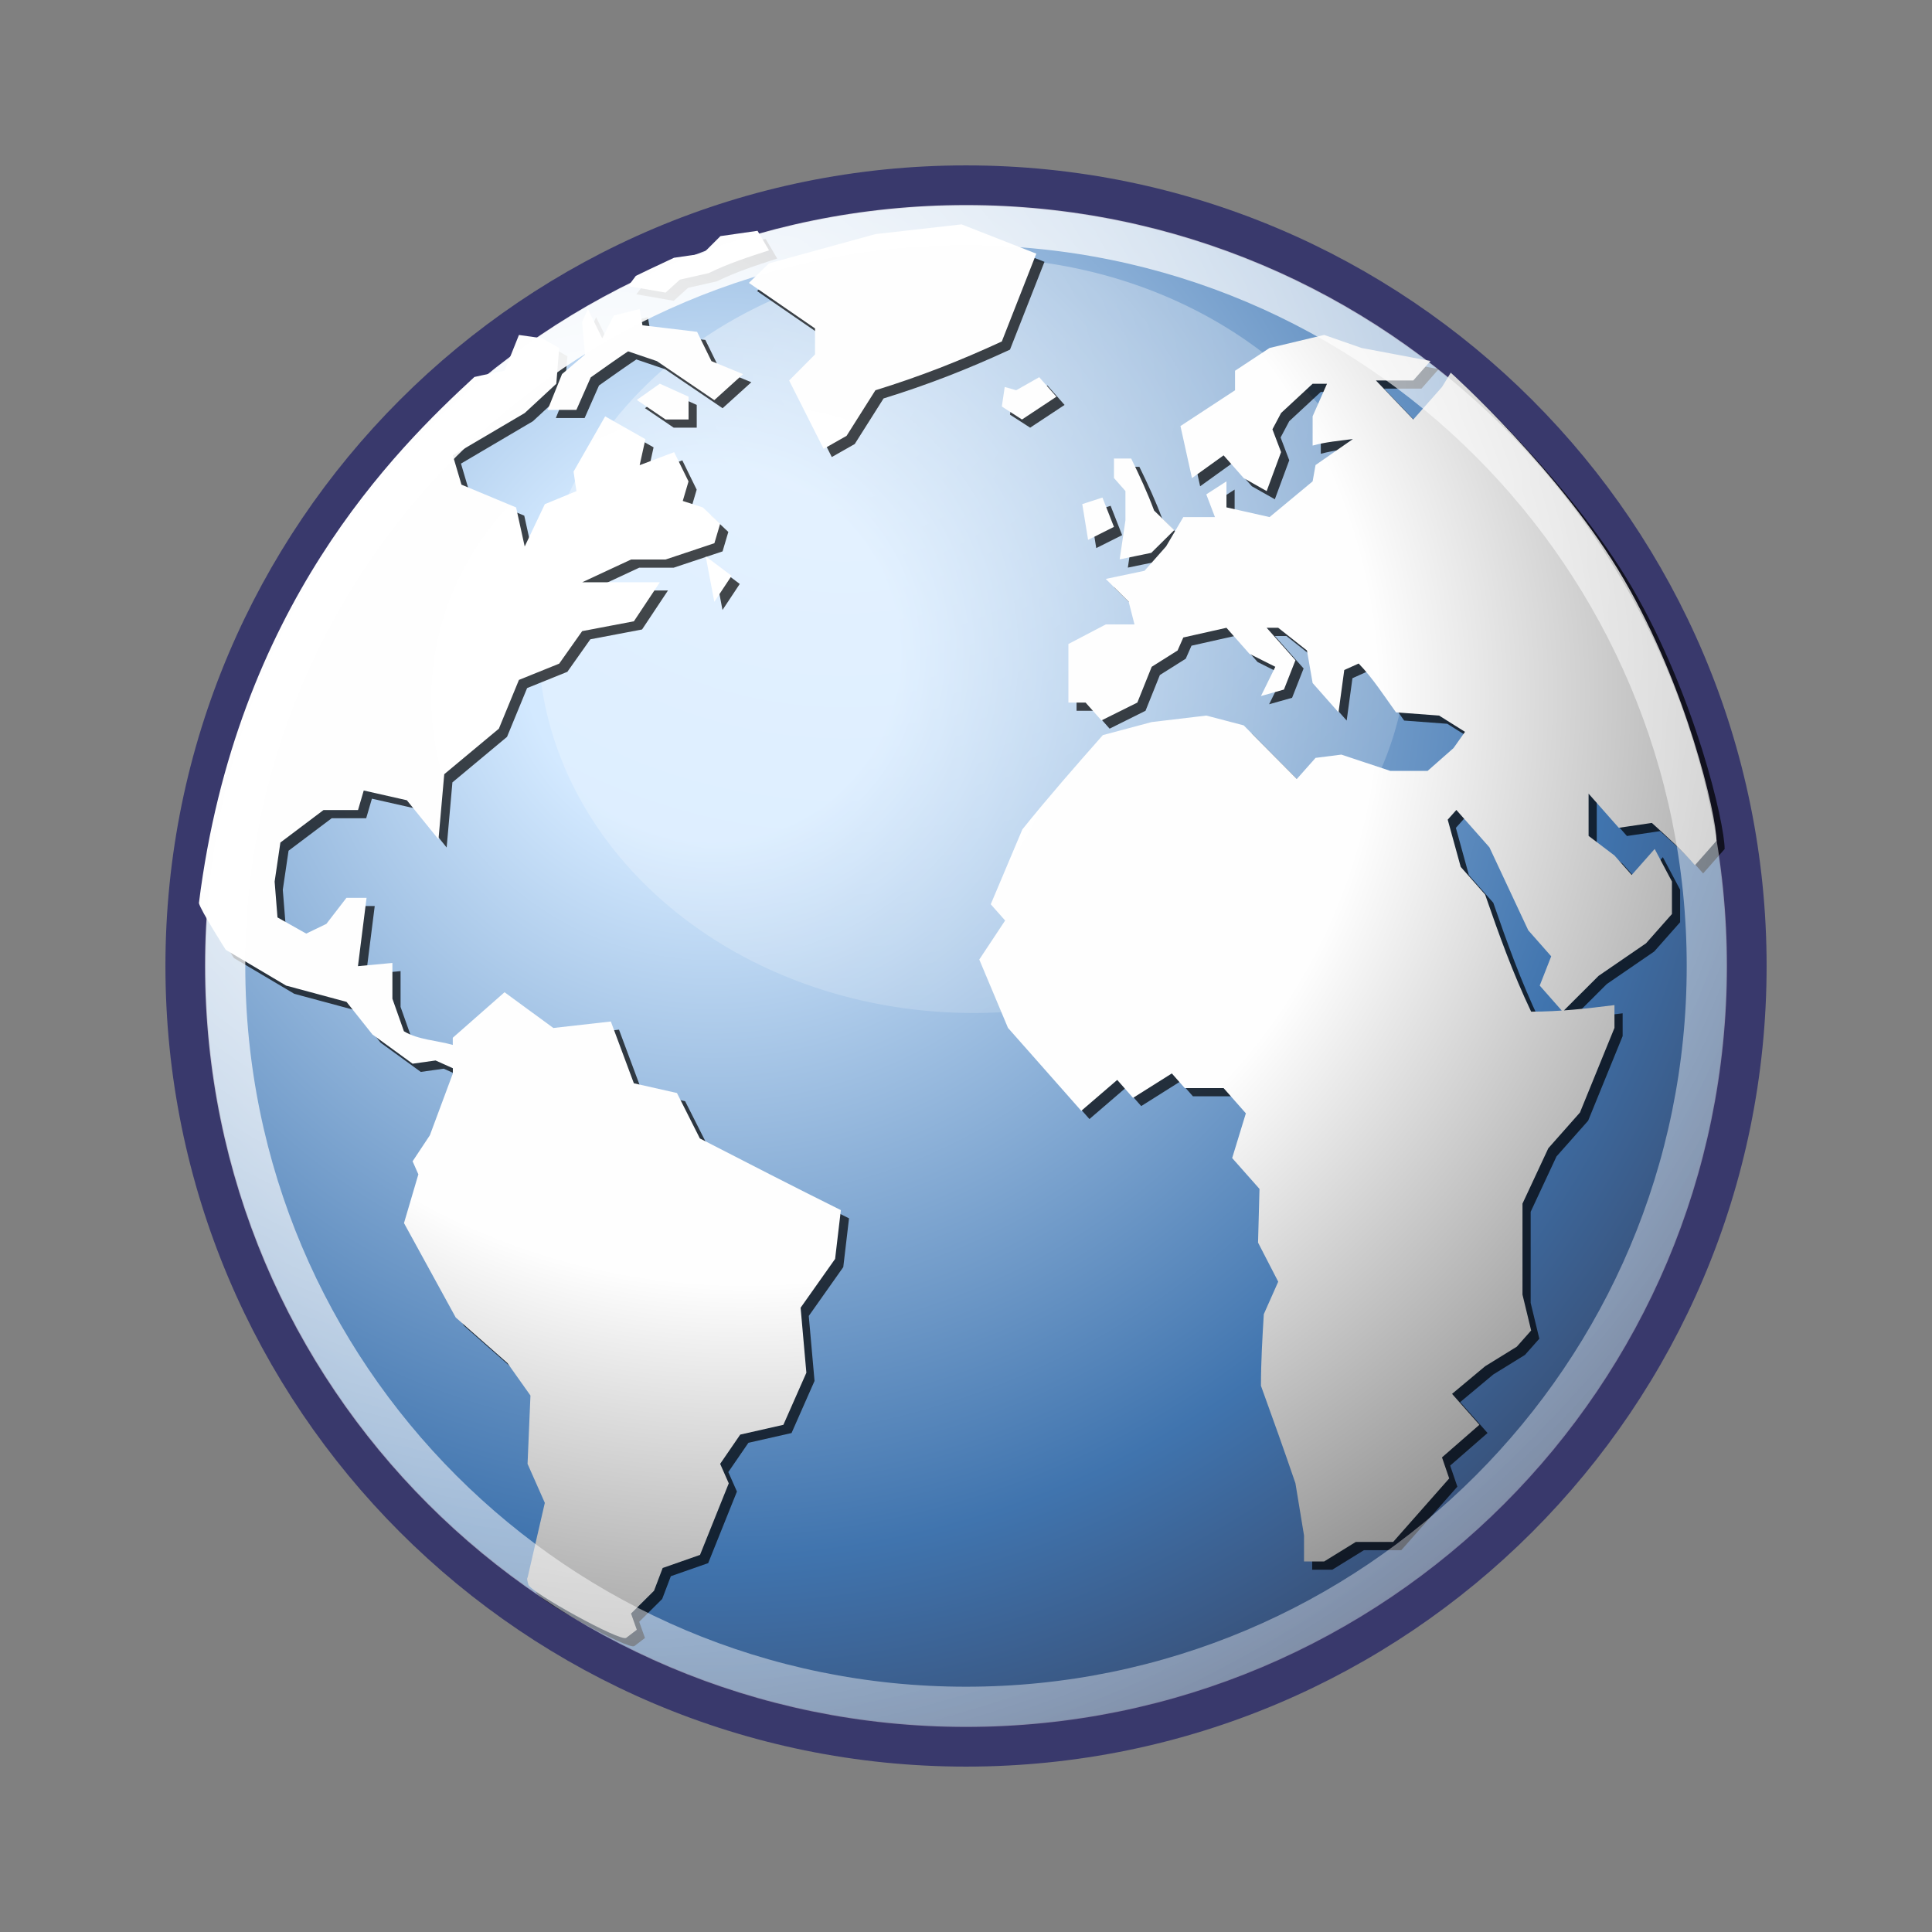 <?xml version="1.0" encoding="UTF-8" standalone="no"?>
<svg xmlns:dc="http://purl.org/dc/elements/1.1/" xmlns:cc="http://creativecommons.org/ns#" xmlns:rdf="http://www.w3.org/1999/02/22-rdf-syntax-ns#" xmlns:svg="http://www.w3.org/2000/svg" xmlns="http://www.w3.org/2000/svg" xmlns:sodipodi="http://sodipodi.sourceforge.net/DTD/sodipodi-0.dtd" xmlns:inkscape="http://www.inkscape.org/namespaces/inkscape" width="48" version="1.1" height="48" id="svg2" inkscape:version="0.91 r13725" sodipodi:docname="global.svg">
<rect width="100%" height="100%" fill="#808080" stroke="none"/>
<sodipodi:namedview pagecolor="#ffffff" bordercolor="#666666" borderopacity="1" objecttolerance="10" gridtolerance="10" guidetolerance="10" inkscape:pageopacity="0" inkscape:pageshadow="2" inkscape:window-width="1920" inkscape:window-height="1002" id="namedview34" showgrid="false" inkscape:zoom="4.9166667" inkscape:cx="24" inkscape:cy="24" inkscape:window-x="0" inkscape:window-y="0" inkscape:window-maximized="1" inkscape:current-layer="svg2" />
<defs id="defs4">
<radialGradient id="radialGradient4356" gradientUnits="userSpaceOnUse" cy="10.476" cx="11.827" gradientTransform="matrix(0.986,0,0,0.848,9.317,0.514)" r="32.665">
<stop id="stop4352" stop-color="#fff" offset="0" />
<stop id="stop4354" stop-color="#fff" stop-opacity="0" offset="1" />
</radialGradient>
<radialGradient id="radialGradient293" gradientUnits="userSpaceOnUse" cy="12.142" cx="15.601" gradientTransform="matrix(1,0,0,1,-0.57,0.514)" r="43.527">
<stop id="stop4128" stop-color="#fff" offset="0" />
<stop id="stop4130" stop-color="#fff" stop-opacity=".165" offset="1" />
</radialGradient>
<radialGradient id="radialGradient377" gradientUnits="userSpaceOnUse" cy="15.716" cx="18.248" gradientTransform="matrix(1,0,0,1,-0.57,0.514)" r="29.993">
<stop id="stop3964" stop-color="#d3e9ff" offset="0" />
<stop id="stop4134" stop-color="#d3e9ff" offset=".155" />
<stop id="stop4346" stop-color="#4074ae" offset=".75" />
<stop id="stop3966" stop-color="#36486c" offset="1" />
</radialGradient>
<radialGradient id="radialGradient636" fx="18.934" fy="17.81" gradientUnits="userSpaceOnUse" cy="17.486" cx="18.634" gradientTransform="matrix(1.018,0,0,0.947,-0.65,0.545)" r="40.693">
<stop id="stop4752" stop-color="#fff" offset="0" />
<stop id="stop4758" stop-color="#fefefe" offset=".379" />
<stop id="stop4754" stop-color="#1d1d1d" offset="1" />
</radialGradient>
</defs>
<path d="m 43.391,23.999 c 0,10.71 -8.682,19.392 -19.39,19.392 -10.71,0 -19.391,-8.682 -19.391,-19.392 -3e-4,-10.709 8.681,-19.39 19.391,-19.39 10.708,2e-4 19.39,8.681 19.39,19.39 z" id="path25" style="fill:url(#radialGradient377);stroke:#39396c" inkscape:connector-curvature="0" />
<path id="path4348" d="m 34.988,15.785 a 10.809,9.293 0 1 1 -21.617,0 10.809,9.293 0 1 1 21.617,0 z" style="opacity:0.42;fill:url(#radialGradient4356)" inkscape:connector-curvature="0" />
<path d="m 17.95,15.155 0.429,-0.647 -0.643,-0.484 0.214,1.131 m -0.356,13.336 -0.572,-1.132 -1.071,-0.242 -0.572,-1.535 -1.428,0.161 -1.213,-0.888 -1.286,1.131 0,0.178 c -0.389,-0.112 -0.867,-0.127 -1.214,-0.34 l -0.286,-0.808 0,-0.889 -0.856,0.08 C 9.167,23.641 9.238,23.076 9.31,22.51 l -0.5,0 -0.499,0.647 -0.5,0.242 -0.714,-0.403 -0.071,-0.89 0.143,-0.97 1.072,-0.807 0.857,0 0.142,-0.486 1.071,0.242 0.786,0.971 0.143,-1.618 1.357,-1.131 0.499,-1.212 1,-0.404 0.571,-0.808 1.285,-0.244 0.644,-0.969 -1.929,0 1.214,-0.566 0.857,0 1.214,-0.405 0.143,-0.483 -0.429,-0.405 -0.5,-0.162 0.143,-0.484 -0.357,-0.728 -0.857,0.323 0.143,-0.646 -0.999,-0.566 -0.786,1.373 0.071,0.485 -0.785,0.324 -0.5,1.051 -0.214,-0.97 -1.357,-0.566 -0.215,-0.727 1.786,-1.052 0.786,-0.727 0.071,-0.889 -0.428,-0.243 -0.572,-0.081 -0.356,0.889 c 0,0 -0.598,0.117 -0.751,0.155 -1.961,1.807 -5.923,5.708 -6.844,13.071 0.036,0.171 0.667,1.161 0.667,1.161 l 1.5,0.889 1.5,0.404 0.643,0.809 0.999,0.727 0.571,-0.08 0.429,0.193 0,0.13 -0.571,1.535 -0.429,0.647 0.143,0.324 -0.357,1.211 1.285,2.345 1.285,1.132 0.572,0.807 -0.072,1.698 0.429,0.969 -0.429,1.86 c 0,0 -0.033,-0.012 0.021,0.174 0.056,0.186 2.288,1.426 2.43,1.32 0.142,-0.107 0.263,-0.201 0.263,-0.201 l -0.143,-0.403 0.571,-0.566 0.215,-0.566 0.928,-0.325 0.714,-1.778 -0.214,-0.484 0.499,-0.727 1.072,-0.243 0.571,-1.294 -0.143,-1.615 0.857,-1.213 0.143,-1.212 c -1.172,-0.582 -2.335,-1.18 -3.499,-1.779 m -3.427,-18.994 -0.358,0.889 0.715,0 0.357,-0.808 c 0.308,-0.218 0.615,-0.437 0.928,-0.647 l 0.715,0.243 c 0.475,0.323 0.951,0.647 1.428,0.969 l 0.714,-0.646 -0.786,-0.323 -0.357,-0.728 -1.357,-0.162 -0.071,-0.404 -0.643,0.162 -0.286,0.566 -0.357,-0.728 -0.142,0.323 0.071,0.808 -0.571,0.485 m 11.782,-2.99 -1.857,-0.728 -2.141,0.242 -2.643,0.727 -0.5,0.485 1.643,1.131 0,0.647 -0.643,0.647 0.857,1.699 0.57,-0.324 0.716,-1.132 c 1.103,-0.341 2.092,-0.728 3.141,-1.213 l 0.857,-2.182 m -0.785,3.314 -0.072,0.484 0.501,0.323 0.855,-0.565 -0.427,-0.485 -0.572,0.324 -0.285,-0.081 m 2.714,3.477 -0.286,-0.729 -0.501,0.163 0.144,0.888 0.643,-0.322 m 14.969,7.799 0,0 -0.535,0.606 c -0.328,-0.386 -0.696,-0.711 -1.07,-1.051 l -0.822,0.121 -0.75,-0.848 0,1.049 0.643,0.487 0.428,0.484 0.571,-0.646 c 0.144,0.269 0.286,0.539 0.429,0.808 l 0,0.808 -0.643,0.727 -1.179,0.809 -0.892,0.89 -0.571,-0.648 0.285,-0.727 -0.57,-0.647 -0.965,-2.061 -0.821,-0.928 -0.215,0.241 0.323,1.173 0.606,0.687 c 0.346,0.999 0.689,1.955 1.144,2.91 0.705,0 1.369,-0.075 2.07,-0.163 l 0,0.566 -0.857,2.102 -0.786,0.888 -0.642,1.376 0,2.262 0.215,0.89 -0.357,0.403 -0.787,0.486 -0.821,0.686 0.679,0.768 -0.929,0.81 0.179,0.523 -1.393,1.578 -0.928,0 -0.786,0.485 -0.5,0 0,-0.647 -0.213,-1.295 c -0.277,-0.811 -0.564,-1.617 -0.857,-2.423 0,-0.595 0.035,-1.184 0.071,-1.779 l 0.358,-0.807 -0.501,-0.971 0.036,-1.334 -0.679,-0.767 0.34,-1.111 -0.553,-0.627 -0.965,0 -0.321,-0.364 -0.964,0.607 -0.393,-0.446 -0.893,0.768 c -0.606,-0.687 -1.213,-1.374 -1.821,-2.061 l -0.713,-1.698 0.642,-0.969 -0.356,-0.404 0.784,-1.86 c 0.645,-0.802 1.318,-1.571 2,-2.343 l 1.214,-0.324 1.357,-0.161 0.928,0.243 1.321,1.332 0.465,-0.524 0.641,-0.081 1.215,0.404 0.929,0 0.642,-0.566 0.286,-0.404 -0.644,-0.404 -1.071,-0.08 c -0.298,-0.413 -0.574,-0.847 -0.927,-1.213 l -0.358,0.161 -0.143,1.052 -0.643,-0.728 -0.141,-0.809 -0.714,-0.564 -0.287,0 0.715,0.807 -0.286,0.728 -0.571,0.161 0.357,-0.727 -0.644,-0.323 -0.57,-0.646 -1.072,0.241 -0.142,0.323 -0.643,0.405 -0.357,0.889 -0.892,0.444 -0.394,-0.444 -0.427,0 0,-1.455 0.928,-0.486 0.714,0 -0.144,-0.565 -0.57,-0.566 0.963,-0.202 0.536,-0.606 0.428,-0.728 0.786,0 -0.215,-0.565 0.501,-0.323 0,0.647 1.071,0.241 1.07,-0.888 0.072,-0.405 0.928,-0.646 c -0.336,0.042 -0.672,0.072 -1,0.162 l 0,-0.728 0.357,-0.809 -0.357,0 -0.784,0.727 -0.215,0.405 0.215,0.566 -0.358,0.969 -0.571,-0.323 -0.499,-0.565 -0.786,0.565 -0.286,-1.293 1.356,-0.889 0,-0.485 0.858,-0.566 1.356,-0.324 0.929,0.324 1.713,0.323 -0.427,0.484 -0.929,0 0.929,0.97 0.713,-0.808 0.217,-0.355 c 0,0 2.738,2.454 4.303,5.138 1.565,2.685 2.299,5.85 2.299,6.493 z m -26.11,-13.62 0.357,-0.323 0.715,-0.162 c 0.489,-0.238 0.98,-0.398 1.499,-0.566 l -0.285,-0.485 -0.922,0.132 -0.435,0.434 -0.718,0.104 -0.639,0.3 -0.31,0.15 -0.19,0.254 0.928,0.161 m -0.714,2.667 0.714,0.485 0.572,0 0,-0.565 -0.714,-0.323 -0.572,0.404 m 12.14,2.991 -0.143,0.97 0.785,-0.162 0.571,-0.565 -0.5,-0.485 c -0.167,-0.447 -0.36,-0.865 -0.57,-1.293 l -0.428,0 0,0.484 0.285,0.323 0,0.728" id="path28" inkscape:connector-curvature="0" style="fill-opacity:0.71" />
<path d="m 17.747,14.953 0.429,-0.647 -0.643,-0.484 0.214,1.131 m -3.784,-5.658 -0.358,0.889 0.715,0 0.357,-0.808 c 0.308,-0.218 0.615,-0.437 0.928,-0.647 l 0.715,0.243 c 0.475,0.323 0.951,0.647 1.427,0.969 l 0.715,-0.646 -0.786,-0.323 -0.357,-0.728 -1.357,-0.162 -0.071,-0.404 -0.643,0.162 -0.286,0.566 -0.357,-0.728 -0.142,0.323 0.071,0.808 -0.571,0.485 m 3.427,18.994 -0.571,-1.132 -1.071,-0.242 -0.572,-1.535 -1.428,0.161 -1.213,-0.888 -1.286,1.131 0,0.178 c -0.389,-0.112 -0.867,-0.127 -1.214,-0.34 l -0.286,-0.808 0,-0.889 -0.856,0.08 c 0.071,-0.566 0.142,-1.131 0.214,-1.697 l -0.5,0 -0.499,0.647 -0.5,0.241 -0.714,-0.402 -0.071,-0.89 0.143,-0.97 1.072,-0.808 0.857,0 0.142,-0.485 1.071,0.242 0.786,0.971 0.143,-1.618 1.357,-1.131 0.499,-1.212 1,-0.404 0.571,-0.808 1.285,-0.244 0.644,-0.969 -1.929,0 1.214,-0.566 0.857,0 1.214,-0.405 0.143,-0.483 -0.429,-0.405 -0.5,-0.162 0.143,-0.485 -0.357,-0.727 -0.857,0.323 0.143,-0.646 -1,-0.567 -0.785,1.373 0.071,0.485 -0.785,0.324 -0.5,1.051 -0.214,-0.97 -1.357,-0.566 -0.215,-0.727 1.786,-1.052 0.785,-0.727 0.072,-0.889 -0.428,-0.243 -0.572,-0.081 -0.356,0.889 c 0,0 -0.598,0.117 -0.751,0.155 -1.961,1.807 -5.923,5.708 -6.844,13.071 0.036,0.171 0.667,1.161 0.667,1.161 l 1.5,0.889 1.5,0.404 0.643,0.809 0.999,0.727 0.571,-0.08 0.429,0.193 0,0.13 -0.571,1.535 -0.429,0.647 0.143,0.324 -0.357,1.211 1.285,2.345 1.285,1.132 0.572,0.807 -0.072,1.698 0.429,0.969 -0.429,1.86 c 0,0 -0.033,-0.012 0.021,0.174 0.056,0.186 2.288,1.426 2.43,1.32 0.142,-0.107 0.263,-0.201 0.263,-0.201 l -0.143,-0.403 0.571,-0.566 0.215,-0.566 0.928,-0.325 0.714,-1.778 -0.214,-0.484 0.499,-0.727 1.072,-0.243 0.571,-1.294 -0.143,-1.615 0.857,-1.213 0.143,-1.212 c -1.172,-0.582 -2.335,-1.18 -3.499,-1.779 m 8.355,-21.984 -1.857,-0.728 -2.141,0.242 -2.643,0.727 -0.5,0.485 1.643,1.131 0,0.647 -0.643,0.647 0.857,1.699 0.57,-0.324 0.716,-1.132 c 1.103,-0.341 2.092,-0.728 3.141,-1.213 l 0.857,-2.182 m -0.785,3.314 -0.072,0.484 0.501,0.323 0.855,-0.566 -0.427,-0.485 -0.572,0.324 -0.285,-0.081 m 17.683,11.276 0,0 -0.535,0.606 c -0.328,-0.386 -0.696,-0.711 -1.07,-1.051 l -0.822,0.121 -0.75,-0.848 0,1.049 0.643,0.487 0.428,0.484 0.571,-0.646 c 0.144,0.269 0.286,0.539 0.429,0.808 l 0,0.808 -0.643,0.727 -1.179,0.809 -0.892,0.89 -0.571,-0.648 0.285,-0.727 -0.57,-0.647 -0.965,-2.061 -0.821,-0.928 -0.215,0.241 0.323,1.173 0.606,0.687 c 0.346,0.999 0.689,1.955 1.144,2.91 0.705,0 1.369,-0.075 2.07,-0.163 l 0,0.566 -0.857,2.102 -0.786,0.888 -0.642,1.376 0,2.262 0.215,0.89 -0.357,0.403 -0.787,0.486 -0.821,0.686 0.679,0.768 -0.929,0.81 0.179,0.523 -1.393,1.578 -0.928,0 -0.786,0.485 -0.5,0 0,-0.647 -0.213,-1.295 c -0.277,-0.811 -0.564,-1.617 -0.857,-2.423 0,-0.595 0.035,-1.184 0.071,-1.779 l 0.358,-0.807 -0.501,-0.971 0.036,-1.334 -0.679,-0.767 0.34,-1.111 -0.553,-0.627 -0.965,0 -0.321,-0.364 -0.964,0.607 -0.393,-0.446 -0.893,0.768 c -0.606,-0.687 -1.213,-1.374 -1.821,-2.061 l -0.713,-1.698 0.642,-0.969 -0.357,-0.404 0.785,-1.86 c 0.645,-0.802 1.318,-1.571 2,-2.343 l 1.214,-0.324 1.357,-0.161 0.928,0.243 1.321,1.332 0.465,-0.524 0.641,-0.081 1.215,0.404 0.928,0 0.643,-0.566 0.286,-0.404 -0.644,-0.404 -1.071,-0.08 c -0.298,-0.413 -0.574,-0.847 -0.927,-1.213 l -0.358,0.161 -0.143,1.052 -0.643,-0.728 -0.141,-0.809 -0.714,-0.564 -0.287,0 0.715,0.807 -0.286,0.728 -0.571,0.161 0.357,-0.727 -0.644,-0.323 -0.57,-0.646 -1.072,0.241 -0.142,0.323 -0.643,0.405 -0.357,0.889 -0.892,0.444 -0.394,-0.444 -0.427,0 0,-1.455 0.928,-0.486 0.714,0 -0.144,-0.565 -0.57,-0.566 0.963,-0.202 0.536,-0.606 0.428,-0.728 0.786,0 -0.215,-0.565 0.501,-0.323 0,0.646 1.071,0.242 1.07,-0.888 0.072,-0.405 0.928,-0.646 c -0.336,0.042 -0.672,0.072 -1,0.162 l 0,-0.728 0.357,-0.808 -0.357,0 -0.784,0.727 -0.215,0.405 0.215,0.566 -0.358,0.969 -0.571,-0.323 -0.499,-0.565 -0.786,0.565 -0.286,-1.293 1.356,-0.889 0,-0.485 0.858,-0.566 1.356,-0.324 0.929,0.324 1.713,0.323 -0.427,0.484 -0.929,0 0.929,0.97 0.713,-0.808 0.217,-0.355 c 0,0 2.738,2.454 4.303,5.138 1.565,2.685 2.299,5.85 2.299,6.493 z m -26.11,-13.62 0.357,-0.323 0.715,-0.162 c 0.489,-0.238 0.98,-0.398 1.499,-0.566 l -0.285,-0.485 -0.922,0.132 -0.435,0.434 -0.719,0.104 -0.638,0.3 -0.31,0.15 -0.19,0.254 0.928,0.161 m -0.714,2.667 0.714,0.485 0.572,0 0,-0.566 -0.714,-0.323 -0.572,0.404 m 12.14,2.991 -0.143,0.97 0.785,-0.162 0.571,-0.565 -0.5,-0.485 c -0.167,-0.447 -0.36,-0.865 -0.57,-1.293 l -0.428,0 0,0.484 0.285,0.323 0,0.728 m -0.285,0.163 -0.286,-0.729 -0.501,0.163 0.144,0.888 0.643,-0.322" id="path30" style="fill:url(#radialGradient636)" inkscape:connector-curvature="0" />
<path d="m 42.406,24 c 0,10.165 -8.241,18.406 -18.406,18.406 -10.165,0 -18.406,-8.241 -18.406,-18.406 4e-4,-10.166 8.241,-18.406 18.406,-18.406 10.165,-1e-4 18.406,8.24 18.406,18.406 z" id="path32" style="fill:none;stroke:url(#radialGradient293)" inkscape:connector-curvature="0" />
</svg>
